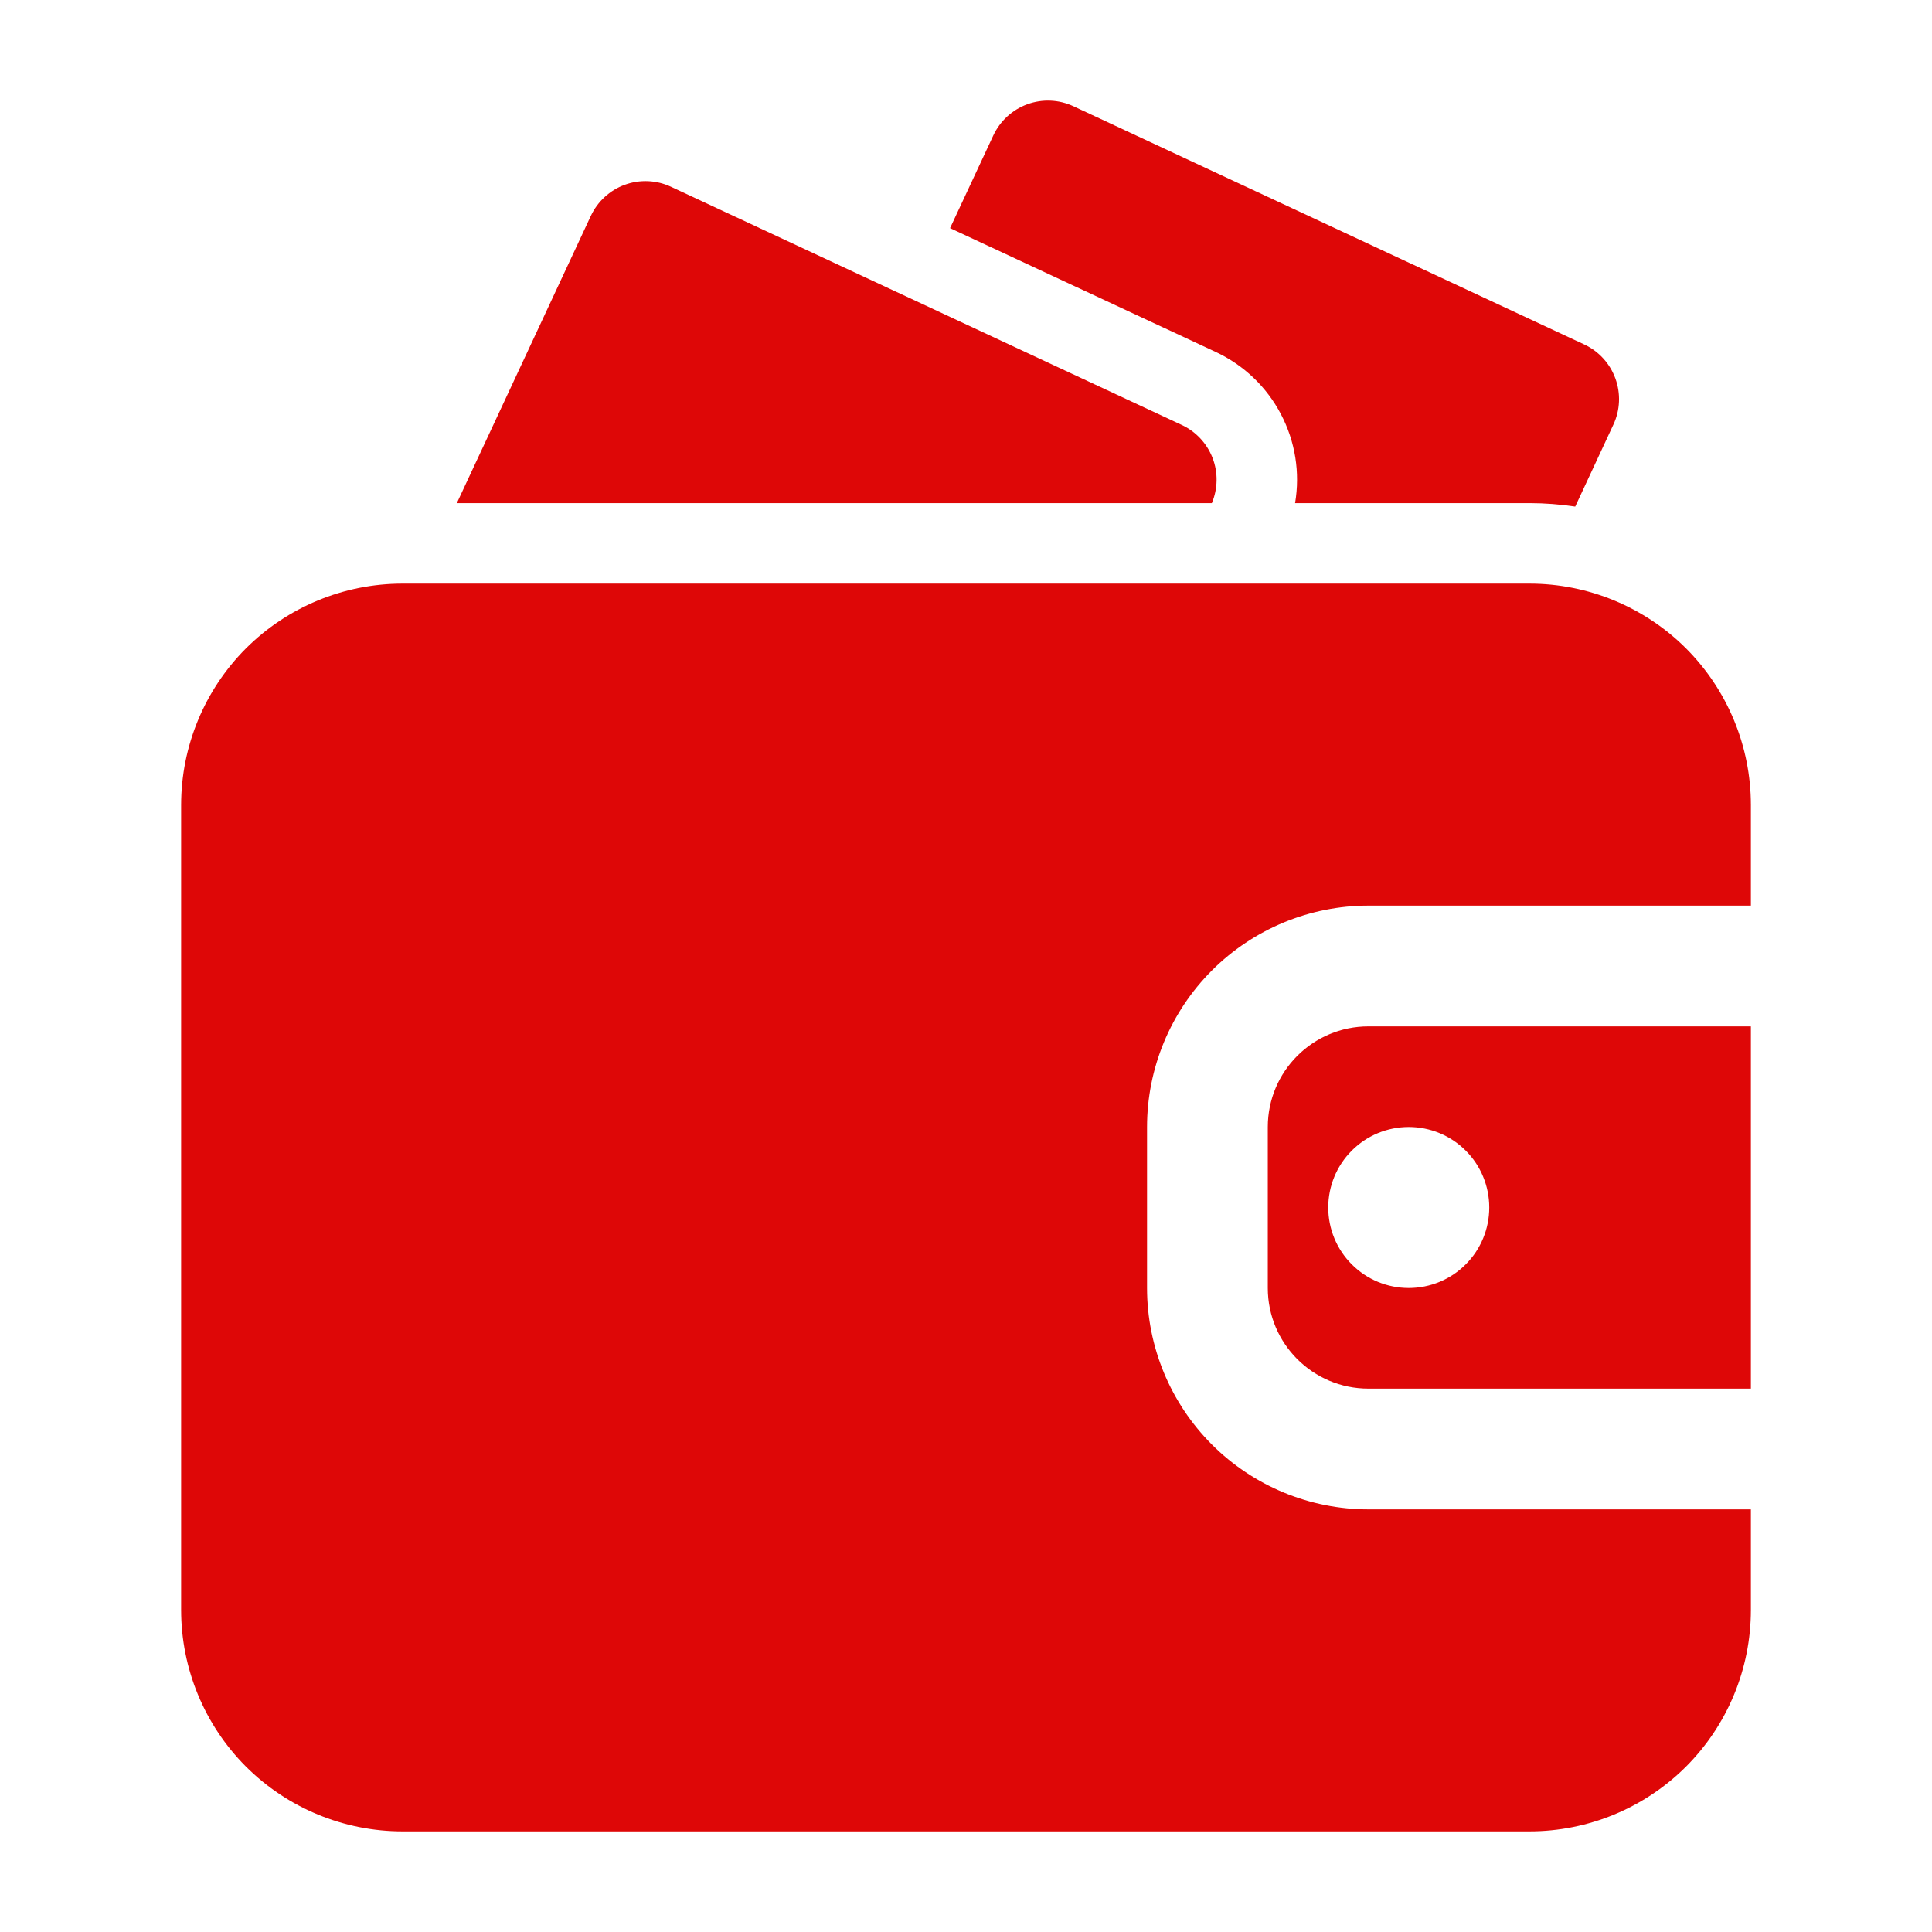 <svg width="24" height="24" viewBox="0 0 24 24" fill="none" xmlns="http://www.w3.org/2000/svg">
<path fill-rule="evenodd" clip-rule="evenodd" d="M21.75 18.75H16.999C16.27 18.75 15.57 18.46 15.055 17.945C14.539 17.429 14.249 16.729 14.249 16V14C14.249 13.271 14.539 12.571 15.055 12.055C15.57 11.54 16.27 11.25 16.999 11.25H21.75V10C21.75 9.271 21.46 8.571 20.945 8.055C20.429 7.54 19.729 7.25 19 7.25H5C4.271 7.25 3.571 7.54 3.055 8.055C2.54 8.571 2.25 9.271 2.25 10V20C2.25 20.729 2.54 21.429 3.055 21.945C3.571 22.46 4.271 22.75 5 22.75H19C19.729 22.75 20.429 22.46 20.945 21.945C21.46 21.429 21.75 20.729 21.75 20V18.75ZM21.75 12.75V17.25H16.999C16.309 17.25 15.749 16.69 15.749 16V14C15.749 13.31 16.309 12.75 16.999 12.75H21.75ZM17.5 14C17.765 14 18.02 14.105 18.207 14.293C18.395 14.48 18.5 14.735 18.5 15C18.5 15.265 18.395 15.52 18.207 15.707C18.02 15.895 17.765 16 17.5 16C17.235 16 16.98 15.895 16.793 15.707C16.605 15.52 16.5 15.265 16.5 15C16.5 14.735 16.605 14.48 16.793 14.293C16.98 14.105 17.235 14 17.5 14ZM16.088 6.25H19C19.191 6.25 19.381 6.265 19.568 6.293L20.042 5.275C20.126 5.095 20.135 4.889 20.067 4.702C19.999 4.515 19.86 4.363 19.68 4.279L13.335 1.32C13.155 1.236 12.949 1.227 12.762 1.295C12.575 1.363 12.423 1.503 12.339 1.683L11.802 2.834L15.102 4.372C15.449 4.534 15.734 4.805 15.912 5.145C16.09 5.484 16.152 5.872 16.088 6.25ZM5.675 6.25H15.054C15.129 6.071 15.133 5.87 15.063 5.689C14.993 5.508 14.856 5.361 14.68 5.279L8.335 2.32C8.155 2.236 7.949 2.227 7.762 2.295C7.575 2.363 7.423 2.503 7.339 2.683L5.675 6.25Z" fill="#DE0707"/>
</svg>
